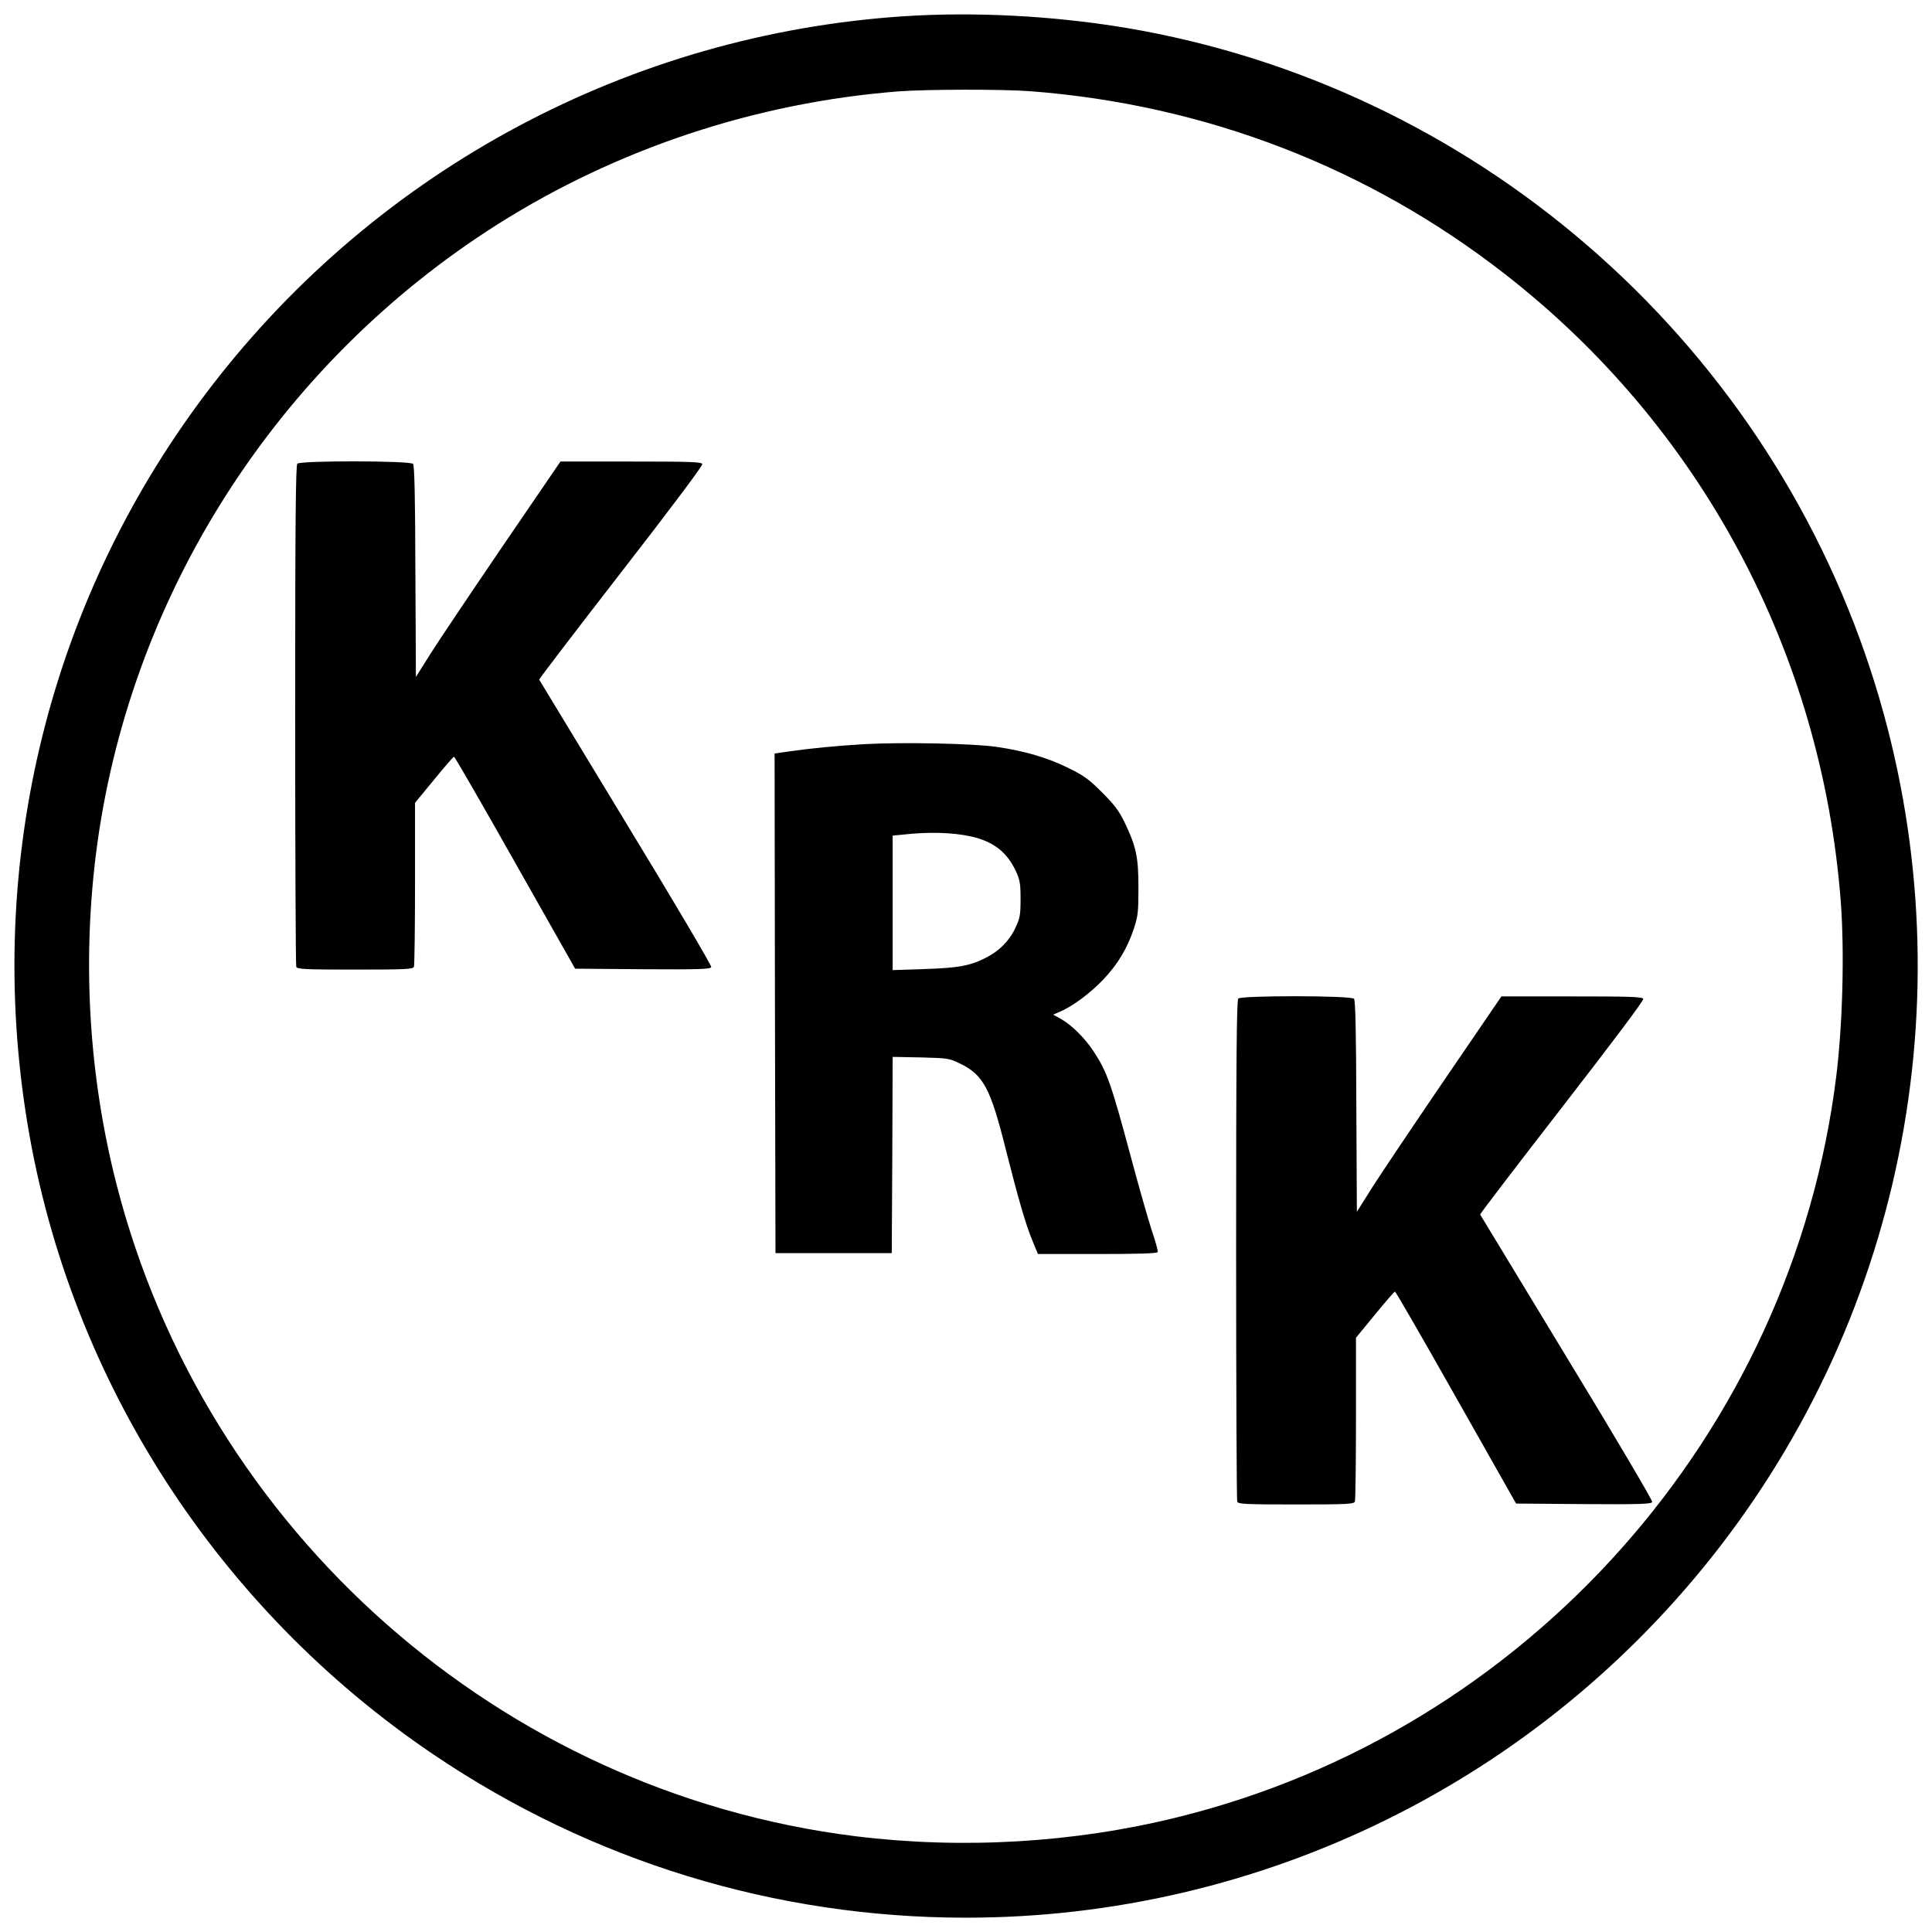 <?xml version="1.0" standalone="no"?>
<!DOCTYPE svg PUBLIC "-//W3C//DTD SVG 20010904//EN"
 "http://www.w3.org/TR/2001/REC-SVG-20010904/DTD/svg10.dtd">
<svg version="1.0" xmlns="http://www.w3.org/2000/svg"
 width="1080pt" height="1080pt" viewBox="0 0 1080 1080"
 preserveAspectRatio="xMidYMid meet">

<g transform="translate(0,1080) scale(0.1,-0.1)"
fill="#000000" stroke="none">
<path d="M5050 10709 c-1524 -101 -2931 -852 -3865 -2064 -906 -1175 -1276
-2661 -1030 -4135 238 -1426 1061 -2702 2270 -3519 883 -596 1910 -911 2975
-911 1651 0 3206 766 4215 2075 1072 1390 1388 3224 843 4895 -611 1875 -2227
3270 -4168 3595 -404 67 -844 90 -1240 64z m711 -419 c976 -75 1885 -425 2649
-1020 1097 -853 1773 -2116 1880 -3509 21 -280 11 -683 -25 -976 -247 -1998
-1726 -3662 -3685 -4144 -578 -143 -1199 -179 -1795 -106 -1986 246 -3639
1704 -4135 3650 -151 593 -190 1218 -115 1830 178 1442 1008 2746 2245 3530
670 424 1444 681 2240 744 154 12 586 13 741 1z"/>
<path d="M1662 8208 c-9 -9 -12 -335 -12 -1404 0 -766 3 -1399 6 -1408 5 -14
44 -16 329 -16 285 0 324 2 329 16 3 9 6 218 6 466 l0 450 106 129 c58 71 108
129 112 129 4 0 158 -267 342 -593 l335 -592 378 -3 c316 -2 378 0 383 12 3 7
-209 367 -477 807 -265 437 -483 797 -485 800 -1 3 204 272 457 598 280 361
458 598 455 607 -5 12 -68 14 -399 14 l-394 0 -319 -467 c-175 -257 -357 -528
-404 -602 l-85 -135 -3 589 c-1 414 -5 592 -13 602 -16 18 -629 19 -647 1z"/>
<path d="M4830 6640 c-154 -9 -296 -23 -423 -41 l-77 -11 2 -1397 3 -1396 325
0 325 0 3 549 2 548 158 -3 c155 -4 159 -5 224 -37 124 -61 166 -139 248 -468
74 -292 114 -430 152 -521 l30 -73 333 0 c227 0 334 3 337 11 2 6 -13 61 -34
122 -20 62 -73 247 -117 412 -108 402 -132 473 -206 585 -50 77 -123 149 -184
184 l-44 24 37 16 c70 29 172 105 243 180 80 84 134 173 171 284 23 69 26 93
26 227 0 173 -12 231 -76 365 -33 68 -57 100 -127 170 -73 73 -101 94 -191
138 -116 57 -242 94 -400 117 -127 19 -534 27 -740 15z m599 -516 c124 -28
200 -87 250 -194 22 -48 26 -68 26 -155 0 -89 -3 -107 -29 -162 -33 -72 -90
-129 -165 -167 -88 -45 -154 -57 -343 -63 l-178 -6 0 376 0 376 53 5 c148 17
282 13 386 -10z"/>
<path d="M6922 5218 c-9 -9 -12 -335 -12 -1404 0 -766 3 -1399 6 -1408 5 -14
44 -16 329 -16 285 0 324 2 329 16 3 9 6 218 6 466 l0 450 106 129 c58 71 108
129 112 129 4 0 158 -267 342 -593 l335 -592 378 -3 c316 -2 378 0 383 12 3 7
-209 367 -477 807 -265 437 -483 797 -485 800 -1 3 204 272 457 598 280 361
458 598 455 607 -5 12 -68 14 -399 14 l-394 0 -319 -467 c-175 -257 -357 -528
-404 -602 l-85 -135 -3 589 c-1 414 -5 592 -13 602 -16 18 -629 19 -647 1z"/>
</g>
</svg>
